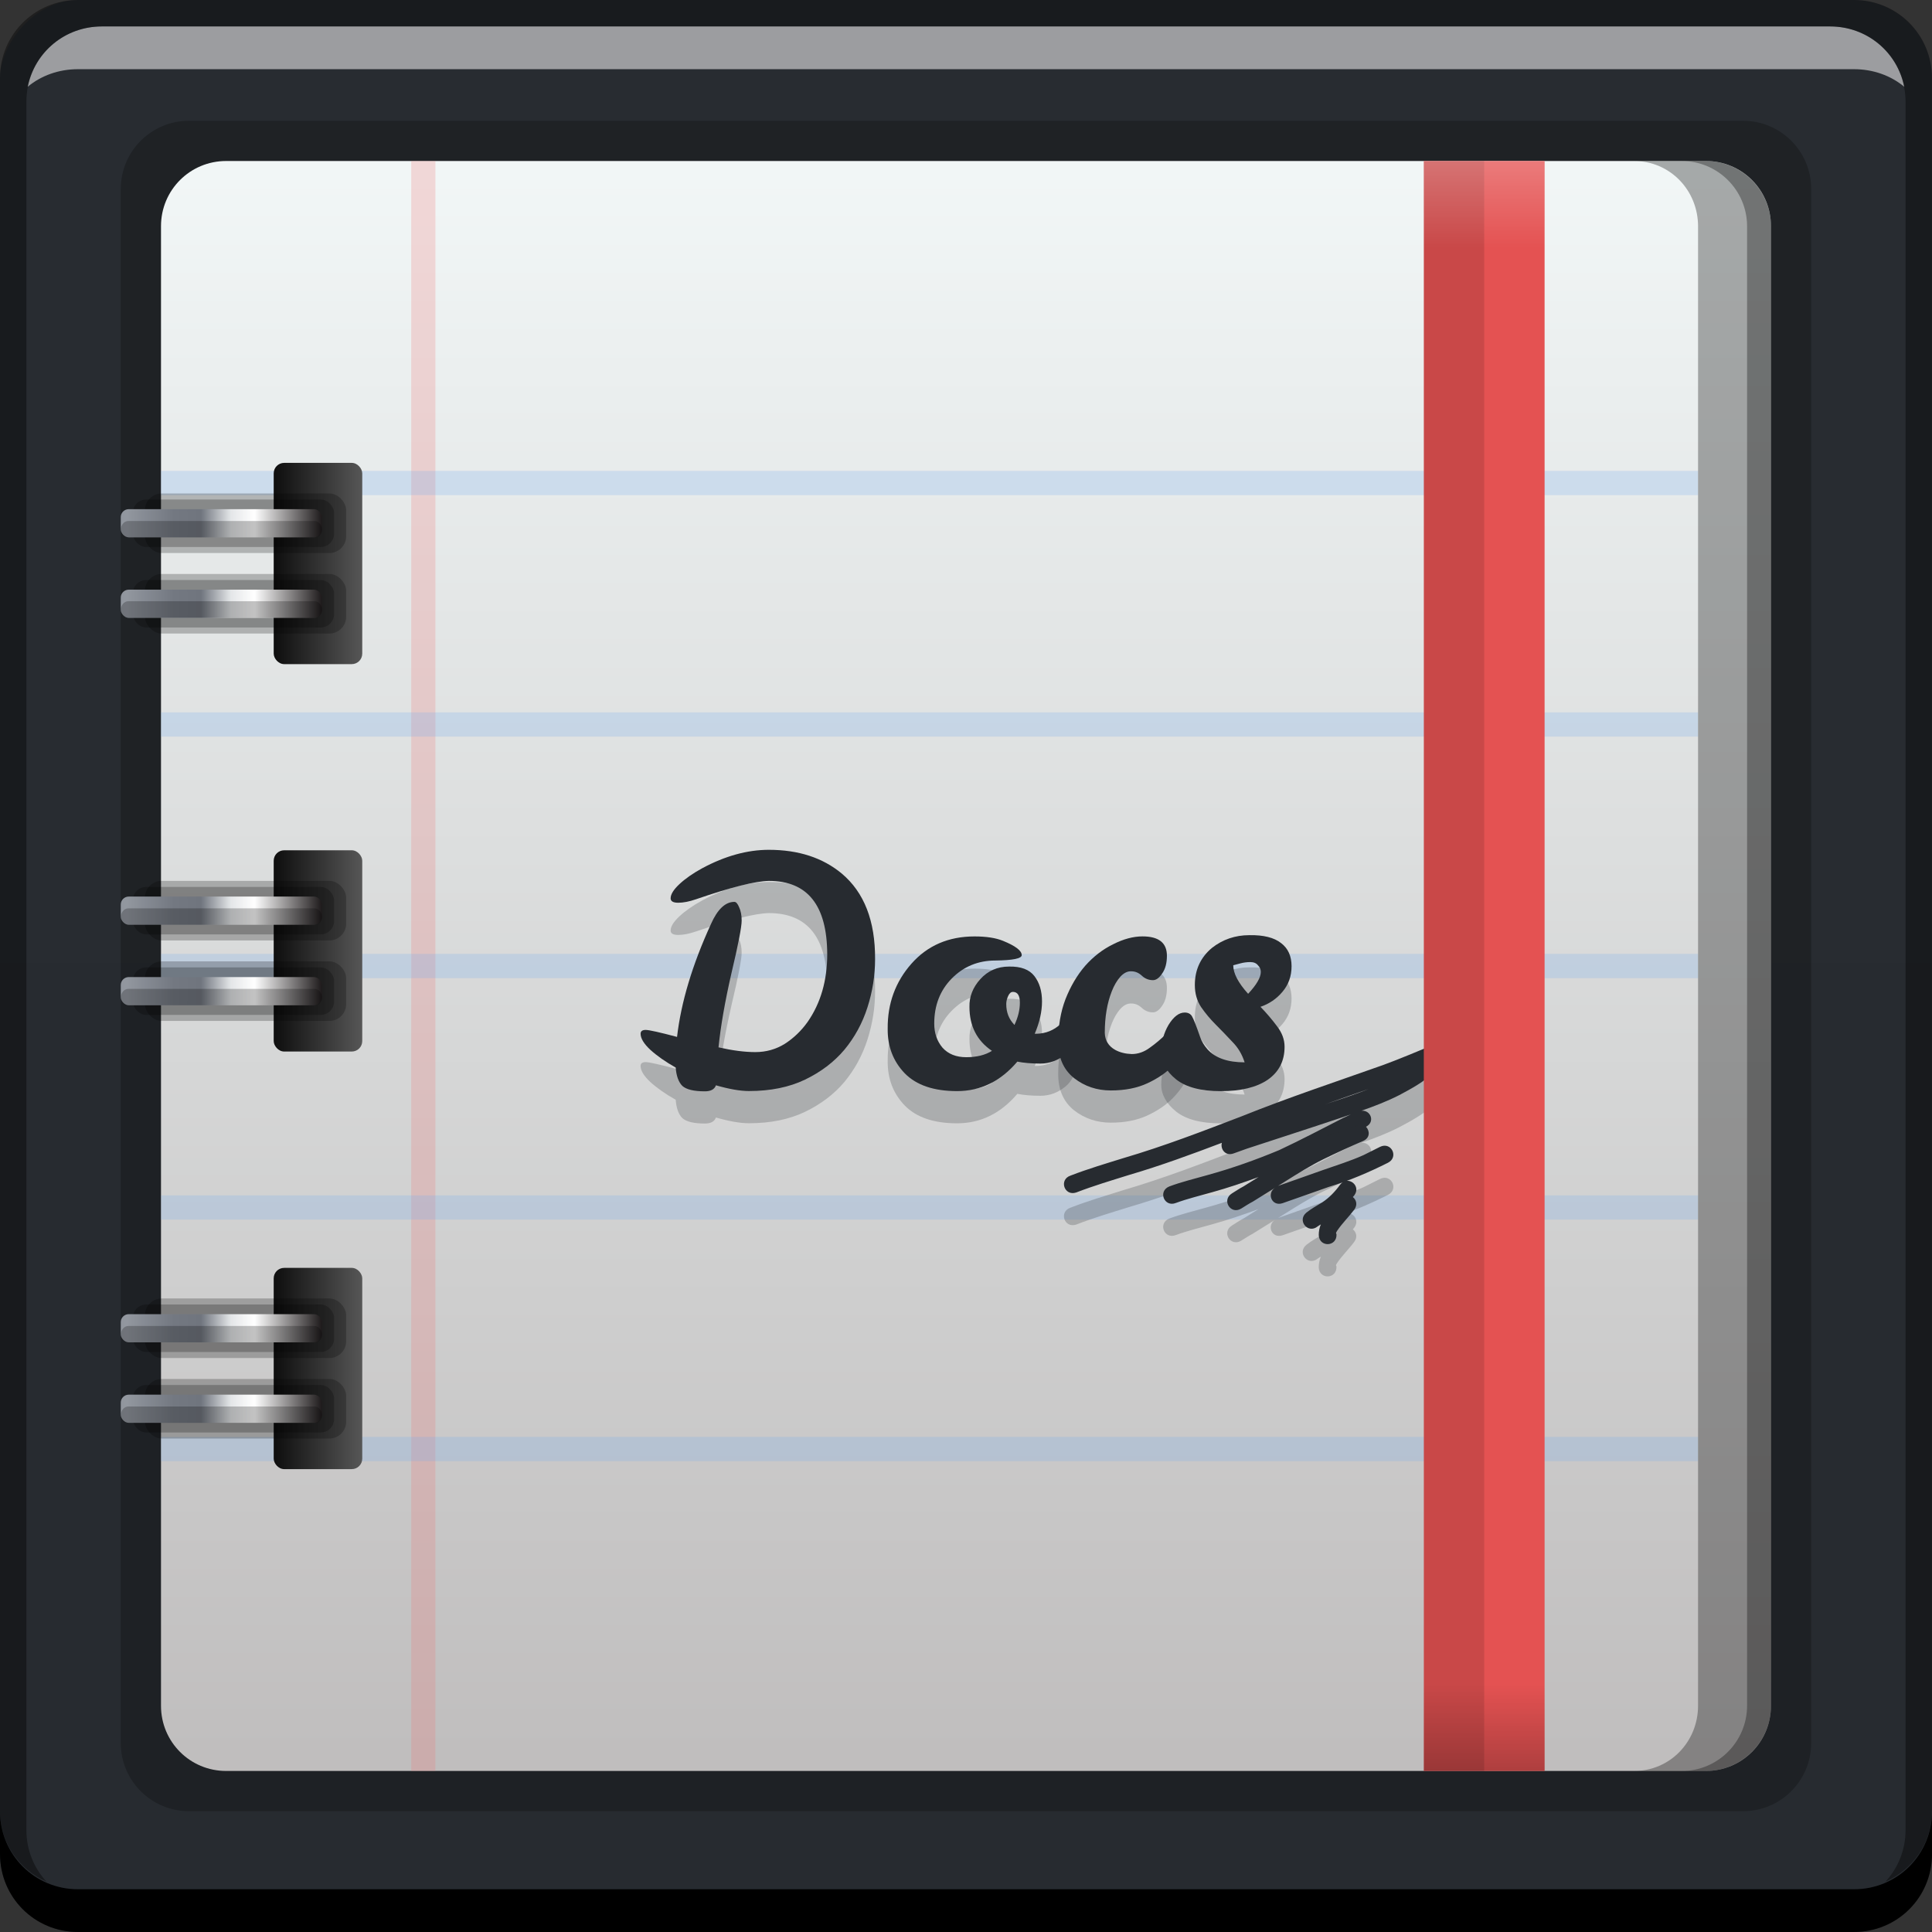 <svg xmlns="http://www.w3.org/2000/svg" xmlns:svg="http://www.w3.org/2000/svg" xmlns:xlink="http://www.w3.org/1999/xlink" id="svg2" width="48" height="48" version="1.1"><rect width="100%" height="100%" fill="#333333" stroke="none"/><defs id="defs4"><linearGradient id="linearGradient12324"><stop id="stop12326" offset="0" stop-color="#000" stop-opacity=".235"/><stop id="stop12328" offset="1" stop-color="#000" stop-opacity="0"/></linearGradient><linearGradient id="linearGradient10808"><stop id="stop10810" offset="0" stop-color="#fff" stop-opacity=".235"/><stop id="stop10812" offset="1" stop-color="#fff" stop-opacity="0"/></linearGradient><linearGradient id="linearGradient4001"><stop id="stop4003" offset="0" stop-color="#c0bebe" stop-opacity="1"/><stop id="stop4005" offset="1" stop-color="#f2f7f7" stop-opacity="1"/></linearGradient><linearGradient id="linearGradient3795-1-2"><stop id="stop3797-1-9" offset="0" stop-color="#272b30" stop-opacity="1"/><stop id="stop3799-3-6" offset="1" stop-color="#282c31" stop-opacity="1"/></linearGradient><linearGradient id="linearGradient4007" x1="22.451" x2="22.451" y1="1049.29" y2="1007.375" gradientTransform="matrix(0.952,0,0,0.952,1.143,48.973)" gradientUnits="userSpaceOnUse" xlink:href="#linearGradient4001"/><linearGradient id="linearGradient929" x1="88.43" x2="88.43" y1="-1042.109" y2="-994.91" gradientTransform="translate(-63.328,-9.764)" gradientUnits="userSpaceOnUse" xlink:href="#linearGradient3795-1-2"/><linearGradient id="linearGradient10814" x1="39.344" x2="39.344" y1="1008.362" y2="1010.518" gradientTransform="translate(-2,0)" gradientUnits="userSpaceOnUse" xlink:href="#linearGradient10808"/><linearGradient id="linearGradient137480"><stop id="stop137482" offset="0" stop-color="#5a5a5a" stop-opacity="1"/><stop id="stop137484" offset="1" stop-color="#101010" stop-opacity="1"/></linearGradient><linearGradient id="linearGradient6194" x1="0" x2="1" y1="0" y2="0" gradientTransform="matrix(13.527,20.526,20.526,-13.527,19.19,1021.054)" gradientUnits="userSpaceOnUse" spreadMethod="pad"><stop id="stop6196" offset="0" stop-color="#fff" stop-opacity="1"/><stop id="stop6198" offset=".168" stop-color="#29282b" stop-opacity="1"/><stop id="stop6200" offset=".264" stop-color="#868c95" stop-opacity="1"/><stop id="stop6202" offset=".396" stop-color="#92979f" stop-opacity="1"/><stop id="stop6204" offset=".542" stop-color="#737881" stop-opacity="1"/><stop id="stop6206" offset=".626" stop-color="#70757e" stop-opacity="1"/><stop id="stop6208" offset=".718" stop-color="#e4e6e8" stop-opacity="1"/><stop id="stop6210" offset=".791" stop-color="#fff" stop-opacity="1"/><stop id="stop6212" offset="1" stop-color="#1d191a" stop-opacity="1"/></linearGradient><linearGradient id="linearGradient4768" x1="1004.313" x2="1012.362" y1="-34.625" y2="-34.625" gradientTransform="translate(0.5,0)" gradientUnits="userSpaceOnUse" xlink:href="#linearGradient6194"/><linearGradient id="linearGradient4772" x1="1004.313" x2="1012.362" y1="-34.625" y2="-34.625" gradientTransform="translate(0.5,2)" gradientUnits="userSpaceOnUse" xlink:href="#linearGradient6194"/><linearGradient id="linearGradient4776" x1="1004.313" x2="1012.362" y1="-34.625" y2="-34.625" gradientTransform="translate(0.5,9.249)" gradientUnits="userSpaceOnUse" xlink:href="#linearGradient6194"/><linearGradient id="linearGradient4780" x1="1004.313" x2="1012.362" y1="-34.625" y2="-34.625" gradientTransform="translate(0.5,11.249)" gradientUnits="userSpaceOnUse" xlink:href="#linearGradient6194"/><linearGradient id="linearGradient4788" x1="1004.313" x2="1012.362" y1="-34.625" y2="-34.625" gradientTransform="translate(0.5,22)" gradientUnits="userSpaceOnUse" xlink:href="#linearGradient6194"/><linearGradient id="linearGradient4792" x1="1004.313" x2="1012.362" y1="-34.625" y2="-34.625" gradientTransform="translate(0.5,20)" gradientUnits="userSpaceOnUse" xlink:href="#linearGradient6194"/><linearGradient id="linearGradient4863" x1="1013.469" x2="1011.539" y1="-13.206" y2="-13.206" gradientTransform="matrix(1.158,0,0,2.66,-159.62,19.577)" gradientUnits="userSpaceOnUse" xlink:href="#linearGradient137480"/><linearGradient id="linearGradient4871" x1="1013.469" x2="1011.539" y1="-13.206" y2="-13.206" gradientTransform="matrix(1.158,0,0,2.66,-159.62,-0.423)" gradientUnits="userSpaceOnUse" xlink:href="#linearGradient137480"/><linearGradient id="linearGradient4883" x1="1013.469" x2="1011.539" y1="-13.206" y2="-13.206" gradientTransform="matrix(1.158,0,0,2.66,-159.62,9.202)" gradientUnits="userSpaceOnUse" xlink:href="#linearGradient137480"/><linearGradient id="linearGradient12322" x1="39.344" x2="39.344" y1="1008.362" y2="1010.518" gradientTransform="matrix(1,0,0,-1,-2,2056.724)" gradientUnits="userSpaceOnUse" xlink:href="#linearGradient12324"/></defs><g id="layer1" transform="translate(0,-1004.362)"><rect id="rect2991-1-5" width="48" height="48" x="0" y="-1052.362" fill="url(#linearGradient929)" fill-opacity="1" stroke="none" ry="1.945" transform="scale(1,-1)"/><path id="path4523" fill="#000" fill-opacity=".235" stroke="none" d="m 4.7,1007.362 c -0.943,0 -1.7,0.758 -1.7,1.7 l 0,38.599 c 0,0.943 0.758,1.7 1.7,1.7 l 38.599,0 c 0.943,0 1.7,-0.758 1.7,-1.7 l 0,-38.599 C 45,1008.12 44.242,1007.362 43.3,1007.362 Z"/><path id="rect839" fill="url(#linearGradient4007)" fill-opacity="1" stroke="none" d="m 5.619,1008.362 c -0.898,0 -1.619,0.722 -1.619,1.619 l 0,36.761 c 0,0.898 0.722,1.619 1.619,1.619 l 36.761,0 c 0.898,0 1.619,-0.722 1.619,-1.619 l 0,-36.761 C 44,1009.084 43.278,1008.362 42.381,1008.362 Z"/><path id="rect10750" fill="#ef7473" fill-opacity=".235" stroke="none" d="M 10.217 4 L 10.217 44 L 10.818 44 L 10.818 4 L 10.217 4 z" transform="translate(0,1004.362)"/><path id="path10769" fill="#73aaef" fill-opacity=".235" stroke="none" d="M 4 11.699 L 4 12.301 L 42.188 12.301 L 42.188 11.699 L 4 11.699 z M 4 17.699 L 4 18.301 L 42.188 18.301 L 42.188 17.699 L 4 17.699 z M 4 23.699 L 4 24.301 L 42.188 24.301 L 42.188 23.699 L 4 23.699 z M 4 29.699 L 4 30.301 L 42.188 30.301 L 42.188 29.699 L 4 29.699 z M 4 35.699 L 4 36.301 L 42.188 36.301 L 42.188 35.699 L 4 35.699 z" transform="translate(0,1004.362)"/><path id="path4943" fill="#000" fill-opacity=".314" stroke="none" d="m 40.594,1048.362 1.781,0 c 0.898,0 1.625,-0.727 1.625,-1.625 l 0,-36.75 c 0,-0.898 -0.727,-1.625 -1.625,-1.625 l -1.781,0 c 0.898,0 1.594,0.727 1.594,1.625 l 0,36.75 C 42.188,1047.635 41.492,1048.362 40.594,1048.362 Z"/><path id="path4948" fill="#000" fill-opacity=".314" stroke="none" d="m 41.781,1048.362 0.594,0 c 0.898,0 1.625,-0.727 1.625,-1.625 l 0,-36.75 c 0,-0.898 -0.727,-1.625 -1.625,-1.625 l -0.594,0 c 0.898,0 1.625,0.727 1.625,1.625 l 0,36.75 C 43.406,1047.635 42.679,1048.362 41.781,1048.362 Z"/><g id="g10821"><path id="rect846-7" fill="#000" fill-opacity="1" stroke="none" d="m 7.4539099e-7,1049.362 0,1.062 c 0,1.077 0.86,1.938 1.938,1.938 l 44.125,0 c 1.077,0 1.938,-0.86 1.938,-1.938 l 0,-1.062 c 0,1.077 -0.86,1.938 -1.938,1.938 l -44.125,0 C 0.86,1051.3 7.4539099e-7,1050.439 7.4539099e-7,1049.362 Z"/><path id="path7515-9" fill="#fff" fill-opacity=".537" stroke="none" d="m 2.531,1005.019 c -0.917,0 -1.671,0.639 -1.844,1.5 0.336,-0.28 0.775,-0.438 1.25,-0.438 l 44.125,0 c 0.475,0 0.914,0.158 1.25,0.438 -0.173,-0.861 -0.927,-1.5 -1.844,-1.5 L 2.531,1005.019 Z"/><path id="rect4280-5" fill="#000" fill-opacity=".392" stroke="none" d="m 1.938,1004.362 c -1.077,0 -1.938,0.86 -1.938,1.938 l 0,43.062 c 0,0.793 0.48,1.449 1.156,1.75 -0.309,-0.333 -0.5,-0.782 -0.5,-1.281 l 0,-42.938 c 0,-1.048 0.827,-1.875 1.875,-1.875 l 42.937,0 c 1.048,0 1.875,0.827 1.875,1.875 l 0,42.938 c 0,0.499 -0.191,0.948 -0.5,1.281 0.676,-0.301 1.156,-0.957 1.156,-1.75 l 0,-43.062 c 0,-1.077 -0.86,-1.938 -1.938,-1.938 L 1.938,1004.362 Z"/></g><g id="g10959" fill="#272b30" fill-opacity=".235" stroke="none" font-family="Leckerli One" font-size="8.75" font-stretch="normal" font-style="normal" font-variant="normal" font-weight="normal" letter-spacing="0" text-anchor="start" transform="matrix(0.9,0,0,0.9,5.102,103.752)" word-spacing="0" writing-mode="lr-tb" style="text-align:start;line-height:125%;-inkscape-font-specification:Leckerli One"><path id="path10961" fill="#272b30" fill-opacity=".235" d="m 12.015,1030.103 q 0,-0.105 0.14,-0.105 0.14,0 0.866,0.193 0.166,-1.435 0.936,-3.115 0.271,-0.613 0.647,-0.613 0.07,0 0.131,0.149 0.07,0.149 0.07,0.367 0,0.263 -0.28,1.444 -0.271,1.181 -0.359,2.056 0.578,0.131 1.015,0.131 0.446,0 0.814,-0.228 0.367,-0.236 0.63,-0.604 0.542,-0.779 0.542,-1.873 -0.009,-2.021 -1.61,-2.021 -0.569,0.01 -2.013,0.507 -0.28,0.096 -0.49,0.096 -0.21,0 -0.21,-0.122 0,-0.166 0.245,-0.394 0.245,-0.228 0.63,-0.438 0.945,-0.507 1.837,-0.507 1.225,0 2.013,0.656 0.927,0.779 0.919,2.362 0,0.674 -0.21,1.33 -0.21,0.656 -0.639,1.173 -0.429,0.507 -1.085,0.823 -0.656,0.315 -1.549,0.315 -0.359,0 -0.91,-0.158 -0.061,0.166 -0.306,0.166 -0.455,0 -0.621,-0.149 -0.158,-0.158 -0.184,-0.507 -0.42,-0.236 -0.7,-0.49 Q 12.015,1030.296 12.015,1030.103 Z"/><path id="path10963" fill="#272b30" fill-opacity=".235" d="m 22.415,1030.873 q -0.691,0.814 -1.663,0.814 -0.963,0 -1.444,-0.49 -0.481,-0.499 -0.472,-1.234 -0.009,-1.041 0.656,-1.794 0.665,-0.752 1.741,-0.752 0.49,0 0.787,0.122 0.516,0.21 0.516,0.394 0,0.14 -0.726,0.149 -0.718,0 -1.208,0.499 -0.481,0.49 -0.481,1.242 0,0.394 0.228,0.665 0.236,0.263 0.656,0.263 0.429,0 0.709,-0.175 -0.621,-0.42 -0.621,-1.216 -0.009,-0.42 0.297,-0.761 0.315,-0.35 0.796,-0.35 0.49,-0.01 0.7,0.263 0.21,0.271 0.21,0.7 0,0.42 -0.201,0.892 l 0.052,0 q 0.385,-0.01 0.665,-0.271 0.105,-0.105 0.175,-0.184 0.079,-0.079 0.158,-0.079 0.122,0 0.122,0.289 0,0.534 -0.315,0.805 -0.315,0.263 -0.7,0.263 Q 22.677,1030.926 22.415,1030.873 z m -0.079,-1.015 q 0.149,-0.315 0.149,-0.613 0,-0.297 -0.193,-0.297 -0.079,0 -0.131,0.114 -0.052,0.114 -0.052,0.219 Q 22.108,1029.631 22.336,1029.858 Z"/><path id="path10965" fill="#272b30" fill-opacity=".235" d="m 27.104,1029.552 q 0.158,0 0.158,0.271 0,0.263 -0.14,0.569 -0.131,0.306 -0.411,0.595 -0.271,0.28 -0.7,0.481 -0.429,0.201 -1.015,0.201 -0.578,0 -1.015,-0.341 -0.438,-0.35 -0.438,-0.998 0,-0.656 0.201,-1.181 0.21,-0.534 0.542,-0.919 0.341,-0.385 0.77,-0.595 0.429,-0.219 0.814,-0.219 0.674,0 0.674,0.534 0,0.306 -0.131,0.49 -0.122,0.184 -0.254,0.184 -0.175,0 -0.306,-0.122 -0.131,-0.122 -0.289,-0.122 -0.158,-0.01 -0.306,0.149 -0.14,0.158 -0.236,0.403 -0.193,0.49 -0.193,1.146 0.009,0.315 0.289,0.472 0.193,0.105 0.455,0.114 0.263,0 0.499,-0.175 0.245,-0.175 0.446,-0.376 0.201,-0.21 0.35,-0.385 Q 27.026,1029.552 27.104,1029.552 Z"/><path id="path10967" fill="#272b30" fill-opacity=".235" d="m 28.821,1027.382 q 0.586,-0.01 0.875,0.219 0.289,0.219 0.289,0.639 0,0.411 -0.254,0.709 -0.245,0.289 -0.604,0.411 0.254,0.263 0.455,0.534 0.21,0.271 0.21,0.569 0,0.586 -0.464,0.91 -0.464,0.315 -1.295,0.315 -0.823,0 -1.234,-0.324 -0.411,-0.333 -0.411,-0.744 0,-0.42 0.201,-0.761 0.21,-0.341 0.446,-0.341 0.14,0 0.201,0.105 0.061,0.096 0.228,0.578 0.061,0.175 0.201,0.333 0.324,0.359 1.024,0.359 -0.105,-0.333 -0.341,-0.569 -0.228,-0.245 -0.455,-0.472 -0.228,-0.228 -0.403,-0.481 -0.175,-0.263 -0.175,-0.613 0,-0.63 0.472,-1.024 Q 28.235,1027.382 28.821,1027.382 z m -0.035,1.619 q 0.35,-0.376 0.35,-0.604 0,-0.105 -0.079,-0.184 -0.07,-0.088 -0.21,-0.088 -0.14,0 -0.271,0.035 -0.122,0.035 -0.201,0.053 Q 28.375,1028.546 28.786,1029.001 Z"/></g><path id="path11082" fill="#272b30" fill-opacity="1" stroke="none" d="M 35.863 25.928 C 35.811 25.904 35.748 25.902 35.676 25.932 C 35.239 26.112 34.805 26.298 34.361 26.461 C 33.189 26.877 32.008 27.268 30.854 27.732 C 29.885 28.104 28.916 28.477 27.92 28.77 C 27.477 28.908 27.031 29.039 26.598 29.207 C 26.301 29.306 26.442 29.726 26.738 29.627 C 27.169 29.46 27.612 29.329 28.053 29.191 C 28.834 28.962 29.597 28.681 30.357 28.393 C 30.315 28.546 30.442 28.732 30.65 28.656 L 30.982 28.537 C 31.746 28.285 32.511 28.041 33.273 27.785 C 33.371 27.753 33.467 27.718 33.564 27.686 C 33.532 27.701 33.505 27.714 33.369 27.777 C 32.842 28.047 32.317 28.323 31.781 28.574 C 31.199 28.817 30.607 29.027 29.998 29.195 C 29.681 29.286 29.36 29.361 29.051 29.477 C 28.761 29.593 28.925 30.003 29.215 29.887 C 29.511 29.778 29.818 29.706 30.121 29.619 C 30.511 29.511 30.891 29.381 31.27 29.242 C 31.145 29.32 31.021 29.398 30.896 29.475 C 30.796 29.527 30.703 29.591 30.607 29.65 C 30.342 29.815 30.574 30.19 30.84 30.025 C 30.936 29.966 31.029 29.904 31.129 29.852 C 31.316 29.736 31.501 29.62 31.688 29.504 C 31.462 29.632 31.588 29.985 31.865 29.893 C 32.247 29.761 32.627 29.623 33.008 29.49 C 33.519 29.336 34.006 29.128 34.482 28.889 C 34.762 28.748 34.564 28.354 34.285 28.494 C 34.263 28.505 33.886 28.694 33.879 28.697 C 33.549 28.846 33.202 28.952 32.861 29.072 C 32.492 29.201 32.124 29.335 31.754 29.463 C 31.819 29.423 31.882 29.382 31.947 29.342 C 32.253 29.15 32.559 28.959 32.883 28.799 C 33.207 28.641 33.534 28.49 33.865 28.348 C 34.045 28.271 34.033 28.094 33.938 27.994 C 34.175 27.871 34.051 27.572 33.824 27.596 C 34.145 27.483 34.462 27.362 34.766 27.207 C 35.076 27.043 35.386 26.87 35.646 26.631 C 35.724 26.554 35.721 26.473 35.695 26.4 C 35.745 26.38 35.794 26.36 35.844 26.34 C 36.06 26.251 36.019 25.998 35.863 25.928 z M 34.006 27.055 C 33.719 27.167 33.428 27.269 33.135 27.365 C 33.066 27.388 32.997 27.411 32.928 27.434 C 33.287 27.307 33.646 27.181 34.006 27.055 z M 33.451 29.338 C 33.395 29.344 33.338 29.375 33.291 29.438 C 33.167 29.609 33.025 29.757 32.85 29.873 C 32.716 29.954 32.582 30.028 32.459 30.125 C 32.216 30.322 32.496 30.666 32.738 30.469 C 32.762 30.449 32.791 30.437 32.816 30.42 C 32.781 30.504 32.764 30.59 32.764 30.686 C 32.778 30.998 33.219 30.978 33.205 30.666 C 33.188 30.629 33.189 30.635 33.217 30.584 C 33.343 30.395 33.508 30.236 33.645 30.055 C 33.736 29.932 33.696 29.808 33.611 29.74 C 33.622 29.726 33.634 29.715 33.645 29.701 C 33.785 29.514 33.621 29.319 33.451 29.338 z" transform="translate(0,1004.362)"/><path id="path11097" fill="#272b30" fill-opacity=".235" stroke="none" d="m 35.863,1031.09 c -0.052,-0.023 -0.115,-0.026 -0.188,0 -0.437,0.18 -0.871,0.366 -1.314,0.529 -1.172,0.416 -2.354,0.807 -3.508,1.272 -0.969,0.371 -1.937,0.745 -2.934,1.037 -0.443,0.139 -0.889,0.27 -1.322,0.438 -0.296,0.099 -0.156,0.519 0.141,0.42 0.431,-0.167 0.874,-0.298 1.314,-0.435 0.781,-0.229 1.544,-0.51 2.305,-0.799 -0.043,0.153 0.085,0.339 0.293,0.264 l 0.332,-0.119 c 0.763,-0.252 1.529,-0.496 2.291,-0.752 0.097,-0.032 0.194,-0.067 0.291,-0.1 -0.033,0.015 -0.06,0.028 -0.195,0.092 -0.527,0.27 -1.052,0.545 -1.588,0.797 -0.583,0.243 -1.174,0.452 -1.783,0.621 -0.317,0.091 -0.638,0.166 -0.947,0.281 -0.29,0.116 -0.126,0.526 0.164,0.41 0.296,-0.109 0.604,-0.181 0.906,-0.268 0.39,-0.108 0.77,-0.238 1.148,-0.377 -0.124,0.078 -0.248,0.155 -0.373,0.233 -0.1,0.052 -0.193,0.117 -0.289,0.176 -0.266,0.164 -0.033,0.539 0.232,0.375 0.096,-0.059 0.189,-0.122 0.289,-0.174 0.187,-0.115 0.372,-0.232 0.559,-0.348 -0.226,0.128 -0.1,0.481 0.178,0.389 0.382,-0.131 0.761,-0.27 1.143,-0.402 0.511,-0.154 0.998,-0.362 1.475,-0.602 0.279,-0.14 0.082,-0.535 -0.197,-0.395 -0.022,0.011 -0.399,0.2 -0.406,0.203 -0.33,0.149 -0.677,0.255 -1.018,0.375 -0.37,0.129 -0.738,0.263 -1.107,0.391 0.065,-0.04 0.129,-0.081 0.193,-0.121 0.305,-0.192 0.612,-0.383 0.936,-0.543 0.324,-0.158 0.651,-0.309 0.982,-0.451 0.18,-0.077 0.168,-0.254 0.072,-0.353 0.238,-0.123 0.113,-0.422 -0.113,-0.399 0.321,-0.113 0.638,-0.234 0.941,-0.389 0.311,-0.164 0.621,-0.337 0.881,-0.576 0.077,-0.077 0.075,-0.158 0.049,-0.231 0.049,-0.02 0.099,-0.04 0.148,-0.061 C 36.06,1031.412 36.019,1031.16 35.863,1031.09 z m -1.857,1.127 c -0.287,0.112 -0.578,0.214 -0.871,0.311 -0.069,0.023 -0.138,0.045 -0.207,0.068 C 33.287,1032.469 33.646,1032.342 34.006,1032.216 z m -0.555,2.283 c -0.057,0.01 -0.113,0.037 -0.16,0.1 -0.124,0.171 -0.266,0.319 -0.441,0.436 -0.133,0.081 -0.268,0.155 -0.391,0.252 -0.243,0.197 0.037,0.541 0.279,0.344 0.024,-0.02 0.053,-0.032 0.078,-0.049 -0.035,0.084 -0.052,0.17 -0.053,0.266 0.014,0.312 0.455,0.293 0.441,-0.02 -0.017,-0.037 -0.016,-0.031 0.012,-0.082 0.126,-0.189 0.292,-0.347 0.428,-0.529 0.092,-0.122 0.051,-0.247 -0.033,-0.314 0.01,-0.014 0.023,-0.025 0.033,-0.039 C 33.785,1034.676 33.621,1034.481 33.451,1034.5 Z"/><g id="g302" transform="matrix(0,-1,1,0,-1004.862,1052.362)"><rect id="rect4881" width="2.2" height="5" x="1011.662" y="-26.875" fill="url(#linearGradient4883)" fill-opacity="1" stroke="none" font-family="Derivia" font-size="24" font-stretch="normal" font-style="normal" font-variant="normal" font-weight="normal" letter-spacing="-.03" ry=".26" transform="matrix(0,1,-1,0,0,0)" word-spacing="0" style="line-height:125%;-inkscape-font-specification:Derivia"/><rect id="rect4869" width="2.2" height="5" x="1011.662" y="-36.5" fill="url(#linearGradient4871)" fill-opacity="1" stroke="none" font-family="Derivia" font-size="24" font-stretch="normal" font-style="normal" font-variant="normal" font-weight="normal" letter-spacing="-.03" ry=".26" transform="matrix(0,1,-1,0,0,0)" word-spacing="0" style="line-height:125%;-inkscape-font-specification:Derivia"/><rect id="rect4855" width="2.2" height="5" x="1011.662" y="-16.5" fill="url(#linearGradient4863)" fill-opacity="1" stroke="none" font-family="Derivia" font-size="24" font-stretch="normal" font-style="normal" font-variant="normal" font-weight="normal" letter-spacing="-.03" ry=".26" transform="matrix(0,1,-1,0,0,0)" word-spacing="0" style="line-height:125%;-inkscape-font-specification:Derivia"/><rect id="rect4833" width="5" height="1.48" x="1008.462" y="-33.74" fill="#000" fill-opacity=".235" stroke="none" font-family="Derivia" font-size="24" font-stretch="normal" font-style="normal" font-variant="normal" font-weight="normal" letter-spacing="-.03" ry=".418" transform="matrix(0,1,-1,0,0,0)" word-spacing="0" style="line-height:125%;-inkscape-font-specification:Derivia"/><rect id="rect4829" width="5" height="1.18" x="1008.162" y="-33.59" fill="#000" fill-opacity=".235" stroke="none" font-family="Derivia" font-size="24" font-stretch="normal" font-style="normal" font-variant="normal" font-weight="normal" letter-spacing="-.03" ry=".333" transform="matrix(0,1,-1,0,0,0)" word-spacing="0" style="line-height:125%;-inkscape-font-specification:Derivia"/><rect id="rect4835" width="5" height="1.48" x="1008.462" y="-35.74" fill="#000" fill-opacity=".235" stroke="none" font-family="Derivia" font-size="24" font-stretch="normal" font-style="normal" font-variant="normal" font-weight="normal" letter-spacing="-.03" ry=".418" transform="matrix(0,1,-1,0,0,0)" word-spacing="0" style="line-height:125%;-inkscape-font-specification:Derivia"/><rect id="rect4837" width="5" height="1.18" x="1008.162" y="-35.59" fill="#000" fill-opacity=".235" stroke="none" font-family="Derivia" font-size="24" font-stretch="normal" font-style="normal" font-variant="normal" font-weight="normal" letter-spacing="-.03" ry=".333" transform="matrix(0,1,-1,0,0,0)" word-spacing="0" style="line-height:125%;-inkscape-font-specification:Derivia"/><rect id="rect4839" width="5" height="1.48" x="1008.462" y="-26.115" fill="#000" fill-opacity=".235" stroke="none" font-family="Derivia" font-size="24" font-stretch="normal" font-style="normal" font-variant="normal" font-weight="normal" letter-spacing="-.03" ry=".418" transform="matrix(0,1,-1,0,0,0)" word-spacing="0" style="line-height:125%;-inkscape-font-specification:Derivia"/><rect id="rect4841" width="5" height="1.18" x="1008.162" y="-25.965" fill="#000" fill-opacity=".235" stroke="none" font-family="Derivia" font-size="24" font-stretch="normal" font-style="normal" font-variant="normal" font-weight="normal" letter-spacing="-.03" ry=".333" transform="matrix(0,1,-1,0,0,0)" word-spacing="0" style="line-height:125%;-inkscape-font-specification:Derivia"/><rect id="rect4843" width="5" height="1.48" x="1008.462" y="-24.115" fill="#000" fill-opacity=".235" stroke="none" font-family="Derivia" font-size="24" font-stretch="normal" font-style="normal" font-variant="normal" font-weight="normal" letter-spacing="-.03" ry=".418" transform="matrix(0,1,-1,0,0,0)" word-spacing="0" style="line-height:125%;-inkscape-font-specification:Derivia"/><rect id="rect4845" width="5" height="1.18" x="1008.162" y="-23.965" fill="#000" fill-opacity=".235" stroke="none" font-family="Derivia" font-size="24" font-stretch="normal" font-style="normal" font-variant="normal" font-weight="normal" letter-spacing="-.03" ry=".333" transform="matrix(0,1,-1,0,0,0)" word-spacing="0" style="line-height:125%;-inkscape-font-specification:Derivia"/><rect id="rect4847" width="5" height="1.48" x="1008.462" y="-15.74" fill="#000" fill-opacity=".235" stroke="none" font-family="Derivia" font-size="24" font-stretch="normal" font-style="normal" font-variant="normal" font-weight="normal" letter-spacing="-.03" ry=".418" transform="matrix(0,1,-1,0,0,0)" word-spacing="0" style="line-height:125%;-inkscape-font-specification:Derivia"/><rect id="rect4849" width="5" height="1.18" x="1008.162" y="-15.59" fill="#000" fill-opacity=".235" stroke="none" font-family="Derivia" font-size="24" font-stretch="normal" font-style="normal" font-variant="normal" font-weight="normal" letter-spacing="-.03" ry=".333" transform="matrix(0,1,-1,0,0,0)" word-spacing="0" style="line-height:125%;-inkscape-font-specification:Derivia"/><rect id="rect4851" width="5" height="1.48" x="1008.462" y="-13.74" fill="#000" fill-opacity=".235" stroke="none" font-family="Derivia" font-size="24" font-stretch="normal" font-style="normal" font-variant="normal" font-weight="normal" letter-spacing="-.03" ry=".418" transform="matrix(0,1,-1,0,0,0)" word-spacing="0" style="line-height:125%;-inkscape-font-specification:Derivia"/><rect id="rect4853" width="5" height="1.18" x="1008.162" y="-13.59" fill="#000" fill-opacity=".235" stroke="none" font-family="Derivia" font-size="24" font-stretch="normal" font-style="normal" font-variant="normal" font-weight="normal" letter-spacing="-.03" ry=".333" transform="matrix(0,1,-1,0,0,0)" word-spacing="0" style="line-height:125%;-inkscape-font-specification:Derivia"/><g id="g4873" transform="translate(0.375,0)"><rect id="rect4202" width="5" height=".7" x="1007.862" y="-34.975" fill="url(#linearGradient4768)" fill-opacity="1" stroke="none" font-family="Derivia" font-size="24" font-stretch="normal" font-style="normal" font-variant="normal" font-weight="normal" letter-spacing="-.03" ry=".198" transform="matrix(0,1,-1,0,0,0)" word-spacing="0" style="line-height:125%;-inkscape-font-specification:Derivia"/><rect id="rect4770" width="5" height=".7" x="1007.862" y="-32.975" fill="url(#linearGradient4772)" fill-opacity="1" stroke="none" font-family="Derivia" font-size="24" font-stretch="normal" font-style="normal" font-variant="normal" font-weight="normal" letter-spacing="-.03" ry=".198" transform="matrix(0,1,-1,0,0,0)" word-spacing="0" style="line-height:125%;-inkscape-font-specification:Derivia"/></g><g id="g4877"><rect id="rect4774" width="5" height=".7" x="1007.862" y="-25.725" fill="url(#linearGradient4776)" fill-opacity="1" stroke="none" font-family="Derivia" font-size="24" font-stretch="normal" font-style="normal" font-variant="normal" font-weight="normal" letter-spacing="-.03" ry=".198" transform="matrix(0,1,-1,0,0,0)" word-spacing="0" style="line-height:125%;-inkscape-font-specification:Derivia"/><rect id="rect4778" width="5" height=".7" x="1007.862" y="-23.725" fill="url(#linearGradient4780)" fill-opacity="1" stroke="none" font-family="Derivia" font-size="24" font-stretch="normal" font-style="normal" font-variant="normal" font-weight="normal" letter-spacing="-.03" ry=".198" transform="matrix(0,1,-1,0,0,0)" word-spacing="0" style="line-height:125%;-inkscape-font-specification:Derivia"/></g><g id="g4865" transform="translate(0.375,0)"><rect id="rect4786" width="5" height=".7" x="1007.862" y="-12.975" fill="url(#linearGradient4788)" fill-opacity="1" stroke="none" font-family="Derivia" font-size="24" font-stretch="normal" font-style="normal" font-variant="normal" font-weight="normal" letter-spacing="-.03" ry=".198" transform="matrix(0,1,-1,0,0,0)" word-spacing="0" style="line-height:125%;-inkscape-font-specification:Derivia"/><rect id="rect4790" width="5" height=".7" x="1007.862" y="-14.975" fill="url(#linearGradient4792)" fill-opacity="1" stroke="none" font-family="Derivia" font-size="24" font-stretch="normal" font-style="normal" font-variant="normal" font-weight="normal" letter-spacing="-.03" ry=".198" transform="matrix(0,1,-1,0,0,0)" word-spacing="0" style="line-height:125%;-inkscape-font-specification:Derivia"/></g><path font-stretch="normal" style="line-height:125%;-inkscape-font-specification:Derivia" id="rect4814" fill="#000" fill-opacity=".235" stroke="none" d="m 32.844,1007.862 c -0.109,0 -0.188,0.078 -0.188,0.188 l 0,4.625 c 0,0.109 0.078,0.188 0.188,0.188 0.109,0 0.219,-0.078 0.219,-0.188 l 0,-4.625 C 33.063,1007.94 32.954,1007.862 32.844,1007.862 Z" font-family="Derivia" font-size="24" font-style="normal" font-variant="normal" font-weight="normal" letter-spacing="-.03" word-spacing="0"/><path font-stretch="normal" style="line-height:125%;-inkscape-font-specification:Derivia" id="path4819" fill="#000" fill-opacity=".235" stroke="none" d="m 34.837,1007.862 c -0.109,0 -0.188,0.078 -0.188,0.188 l 0,4.625 c 0,0.11 0.078,0.188 0.188,0.188 0.109,0 0.219,-0.078 0.219,-0.188 l 0,-4.625 C 35.056,1007.94 34.947,1007.862 34.837,1007.862 Z" font-family="Derivia" font-size="24" font-style="normal" font-variant="normal" font-weight="normal" letter-spacing="-.03" word-spacing="0"/><path font-stretch="normal" style="line-height:125%;-inkscape-font-specification:Derivia" id="path4821" fill="#000" fill-opacity=".235" stroke="none" d="m 25.213,1007.862 c -0.109,0 -0.188,0.078 -0.188,0.188 l 0,4.625 c 0,0.11 0.078,0.188 0.188,0.188 0.109,0 0.219,-0.078 0.219,-0.188 l 0,-4.625 C 25.432,1007.94 25.322,1007.862 25.213,1007.862 Z" font-family="Derivia" font-size="24" font-style="normal" font-variant="normal" font-weight="normal" letter-spacing="-.03" word-spacing="0"/><path font-stretch="normal" style="line-height:125%;-inkscape-font-specification:Derivia" id="path4823" fill="#000" fill-opacity=".235" stroke="none" d="m 23.213,1007.862 c -0.109,0 -0.188,0.078 -0.188,0.188 l 0,4.625 c 0,0.11 0.078,0.188 0.188,0.188 0.109,0 0.219,-0.078 0.219,-0.188 l 0,-4.625 C 23.432,1007.94 23.322,1007.862 23.213,1007.862 Z" font-family="Derivia" font-size="24" font-style="normal" font-variant="normal" font-weight="normal" letter-spacing="-.03" word-spacing="0"/><path font-stretch="normal" style="line-height:125%;-inkscape-font-specification:Derivia" id="path4825" fill="#000" fill-opacity=".235" stroke="none" d="m 14.837,1007.862 c -0.109,0 -0.188,0.078 -0.188,0.188 l 0,4.625 c 0,0.11 0.078,0.188 0.188,0.188 0.109,0 0.219,-0.078 0.219,-0.188 l 0,-4.625 C 15.056,1007.94 14.947,1007.862 14.837,1007.862 Z" font-family="Derivia" font-size="24" font-style="normal" font-variant="normal" font-weight="normal" letter-spacing="-.03" word-spacing="0"/><path font-stretch="normal" style="line-height:125%;-inkscape-font-specification:Derivia" id="path4827" fill="#000" fill-opacity=".235" stroke="none" d="m 12.837,1007.862 c -0.109,0 -0.188,0.078 -0.188,0.188 l 0,4.625 c 0,0.11 0.078,0.188 0.188,0.188 0.109,0 0.219,-0.078 0.219,-0.188 l 0,-4.625 C 13.056,1007.94 12.947,1007.862 12.837,1007.862 Z" font-family="Derivia" font-size="24" font-style="normal" font-variant="normal" font-weight="normal" letter-spacing="-.03" word-spacing="0"/></g><path id="rect10799" fill="#e45252" fill-opacity="1" stroke="none" d="m 35.375,1008.362 0,40 3,0 0,-40 L 35.375,1008.362 Z"/><path id="path10816" fill="#000" fill-opacity=".118" stroke="none" d="m 35.375,1008.362 0,40 1.5,0 0,-40 L 35.375,1008.362 Z"/><path id="path10806" fill="url(#linearGradient10814)" fill-opacity="1" stroke="none" d="m 35.375,1008.362 0,3 3,0 0,-3 L 35.375,1008.362 Z"/><path id="path12320" fill="url(#linearGradient12322)" fill-opacity="1" stroke="none" d="m 35.375,1048.362 0,-3 3,0 0,3 L 35.375,1048.362 Z"/><g id="g10969" fill="#272b30" fill-opacity="1" stroke="none" font-family="Leckerli One" font-size="8.75" font-stretch="normal" font-style="normal" font-variant="normal" font-weight="normal" letter-spacing="0" text-anchor="start" transform="matrix(0.9,0,0,0.9,5.102,102.952)" word-spacing="0" writing-mode="lr-tb" style="text-align:start;line-height:125%;-inkscape-font-specification:Leckerli One"><path id="path10971" fill="#272b30" fill-opacity="1" d="m 12.015,1030.103 q 0,-0.105 0.14,-0.105 0.14,0 0.866,0.193 0.166,-1.435 0.936,-3.115 0.271,-0.613 0.647,-0.613 0.07,0 0.131,0.149 0.07,0.149 0.07,0.367 0,0.263 -0.28,1.444 -0.271,1.181 -0.359,2.056 0.578,0.131 1.015,0.131 0.446,0 0.814,-0.228 0.367,-0.236 0.63,-0.604 0.542,-0.779 0.542,-1.873 -0.009,-2.021 -1.61,-2.021 -0.569,0.01 -2.013,0.507 -0.28,0.096 -0.49,0.096 -0.21,0 -0.21,-0.122 0,-0.166 0.245,-0.394 0.245,-0.228 0.63,-0.438 0.945,-0.507 1.837,-0.507 1.225,0 2.013,0.656 0.927,0.779 0.919,2.362 0,0.674 -0.21,1.33 -0.21,0.656 -0.639,1.173 -0.429,0.507 -1.085,0.823 -0.656,0.315 -1.549,0.315 -0.359,0 -0.91,-0.158 -0.061,0.166 -0.306,0.166 -0.455,0 -0.621,-0.149 -0.158,-0.158 -0.184,-0.507 -0.42,-0.236 -0.7,-0.49 Q 12.015,1030.296 12.015,1030.103 Z"/><path id="path10973" fill="#272b30" fill-opacity="1" d="m 22.415,1030.873 q -0.691,0.814 -1.663,0.814 -0.963,0 -1.444,-0.49 -0.481,-0.499 -0.472,-1.234 -0.009,-1.041 0.656,-1.794 0.665,-0.752 1.741,-0.752 0.49,0 0.787,0.122 0.516,0.21 0.516,0.394 0,0.14 -0.726,0.149 -0.718,0 -1.208,0.499 -0.481,0.49 -0.481,1.242 0,0.394 0.228,0.665 0.236,0.263 0.656,0.263 0.429,0 0.709,-0.175 -0.621,-0.42 -0.621,-1.216 -0.009,-0.42 0.297,-0.761 0.315,-0.35 0.796,-0.35 0.49,-0.01 0.7,0.263 0.21,0.271 0.21,0.7 0,0.42 -0.201,0.892 l 0.052,0 q 0.385,-0.01 0.665,-0.271 0.105,-0.105 0.175,-0.184 0.079,-0.079 0.158,-0.079 0.122,0 0.122,0.289 0,0.534 -0.315,0.805 -0.315,0.263 -0.7,0.263 Q 22.677,1030.926 22.415,1030.873 z m -0.079,-1.015 q 0.149,-0.315 0.149,-0.613 0,-0.297 -0.193,-0.297 -0.079,0 -0.131,0.114 -0.052,0.114 -0.052,0.219 Q 22.108,1029.631 22.336,1029.858 Z"/><path id="path10975" fill="#272b30" fill-opacity="1" d="m 27.104,1029.552 q 0.158,0 0.158,0.271 0,0.263 -0.14,0.569 -0.131,0.306 -0.411,0.595 -0.271,0.28 -0.7,0.481 -0.429,0.201 -1.015,0.201 -0.578,0 -1.015,-0.341 -0.438,-0.35 -0.438,-0.998 0,-0.656 0.201,-1.181 0.21,-0.534 0.542,-0.919 0.341,-0.385 0.77,-0.595 0.429,-0.219 0.814,-0.219 0.674,0 0.674,0.534 0,0.306 -0.131,0.49 -0.122,0.184 -0.254,0.184 -0.175,0 -0.306,-0.122 -0.131,-0.122 -0.289,-0.122 -0.158,-0.01 -0.306,0.149 -0.14,0.158 -0.236,0.403 -0.193,0.49 -0.193,1.146 0.009,0.315 0.289,0.472 0.193,0.105 0.455,0.114 0.263,0 0.499,-0.175 0.245,-0.175 0.446,-0.376 0.201,-0.21 0.35,-0.385 Q 27.026,1029.552 27.104,1029.552 Z"/><path id="path10977" fill="#272b30" fill-opacity="1" d="m 28.821,1027.382 q 0.586,-0.01 0.875,0.219 0.289,0.219 0.289,0.639 0,0.411 -0.254,0.709 -0.245,0.289 -0.604,0.411 0.254,0.263 0.455,0.534 0.21,0.271 0.21,0.569 0,0.586 -0.464,0.91 -0.464,0.315 -1.295,0.315 -0.823,0 -1.234,-0.324 -0.411,-0.333 -0.411,-0.744 0,-0.42 0.201,-0.761 0.21,-0.341 0.446,-0.341 0.14,0 0.201,0.105 0.061,0.096 0.228,0.578 0.061,0.175 0.201,0.333 0.324,0.359 1.024,0.359 -0.105,-0.333 -0.341,-0.569 -0.228,-0.245 -0.455,-0.472 -0.228,-0.228 -0.403,-0.481 -0.175,-0.263 -0.175,-0.613 0,-0.63 0.472,-1.024 Q 28.235,1027.382 28.821,1027.382 z m -0.035,1.619 q 0.35,-0.376 0.35,-0.604 0,-0.105 -0.079,-0.184 -0.07,-0.088 -0.21,-0.088 -0.14,0 -0.271,0.035 -0.122,0.035 -0.201,0.053 Q 28.375,1028.546 28.786,1029.001 Z"/></g></g></svg>